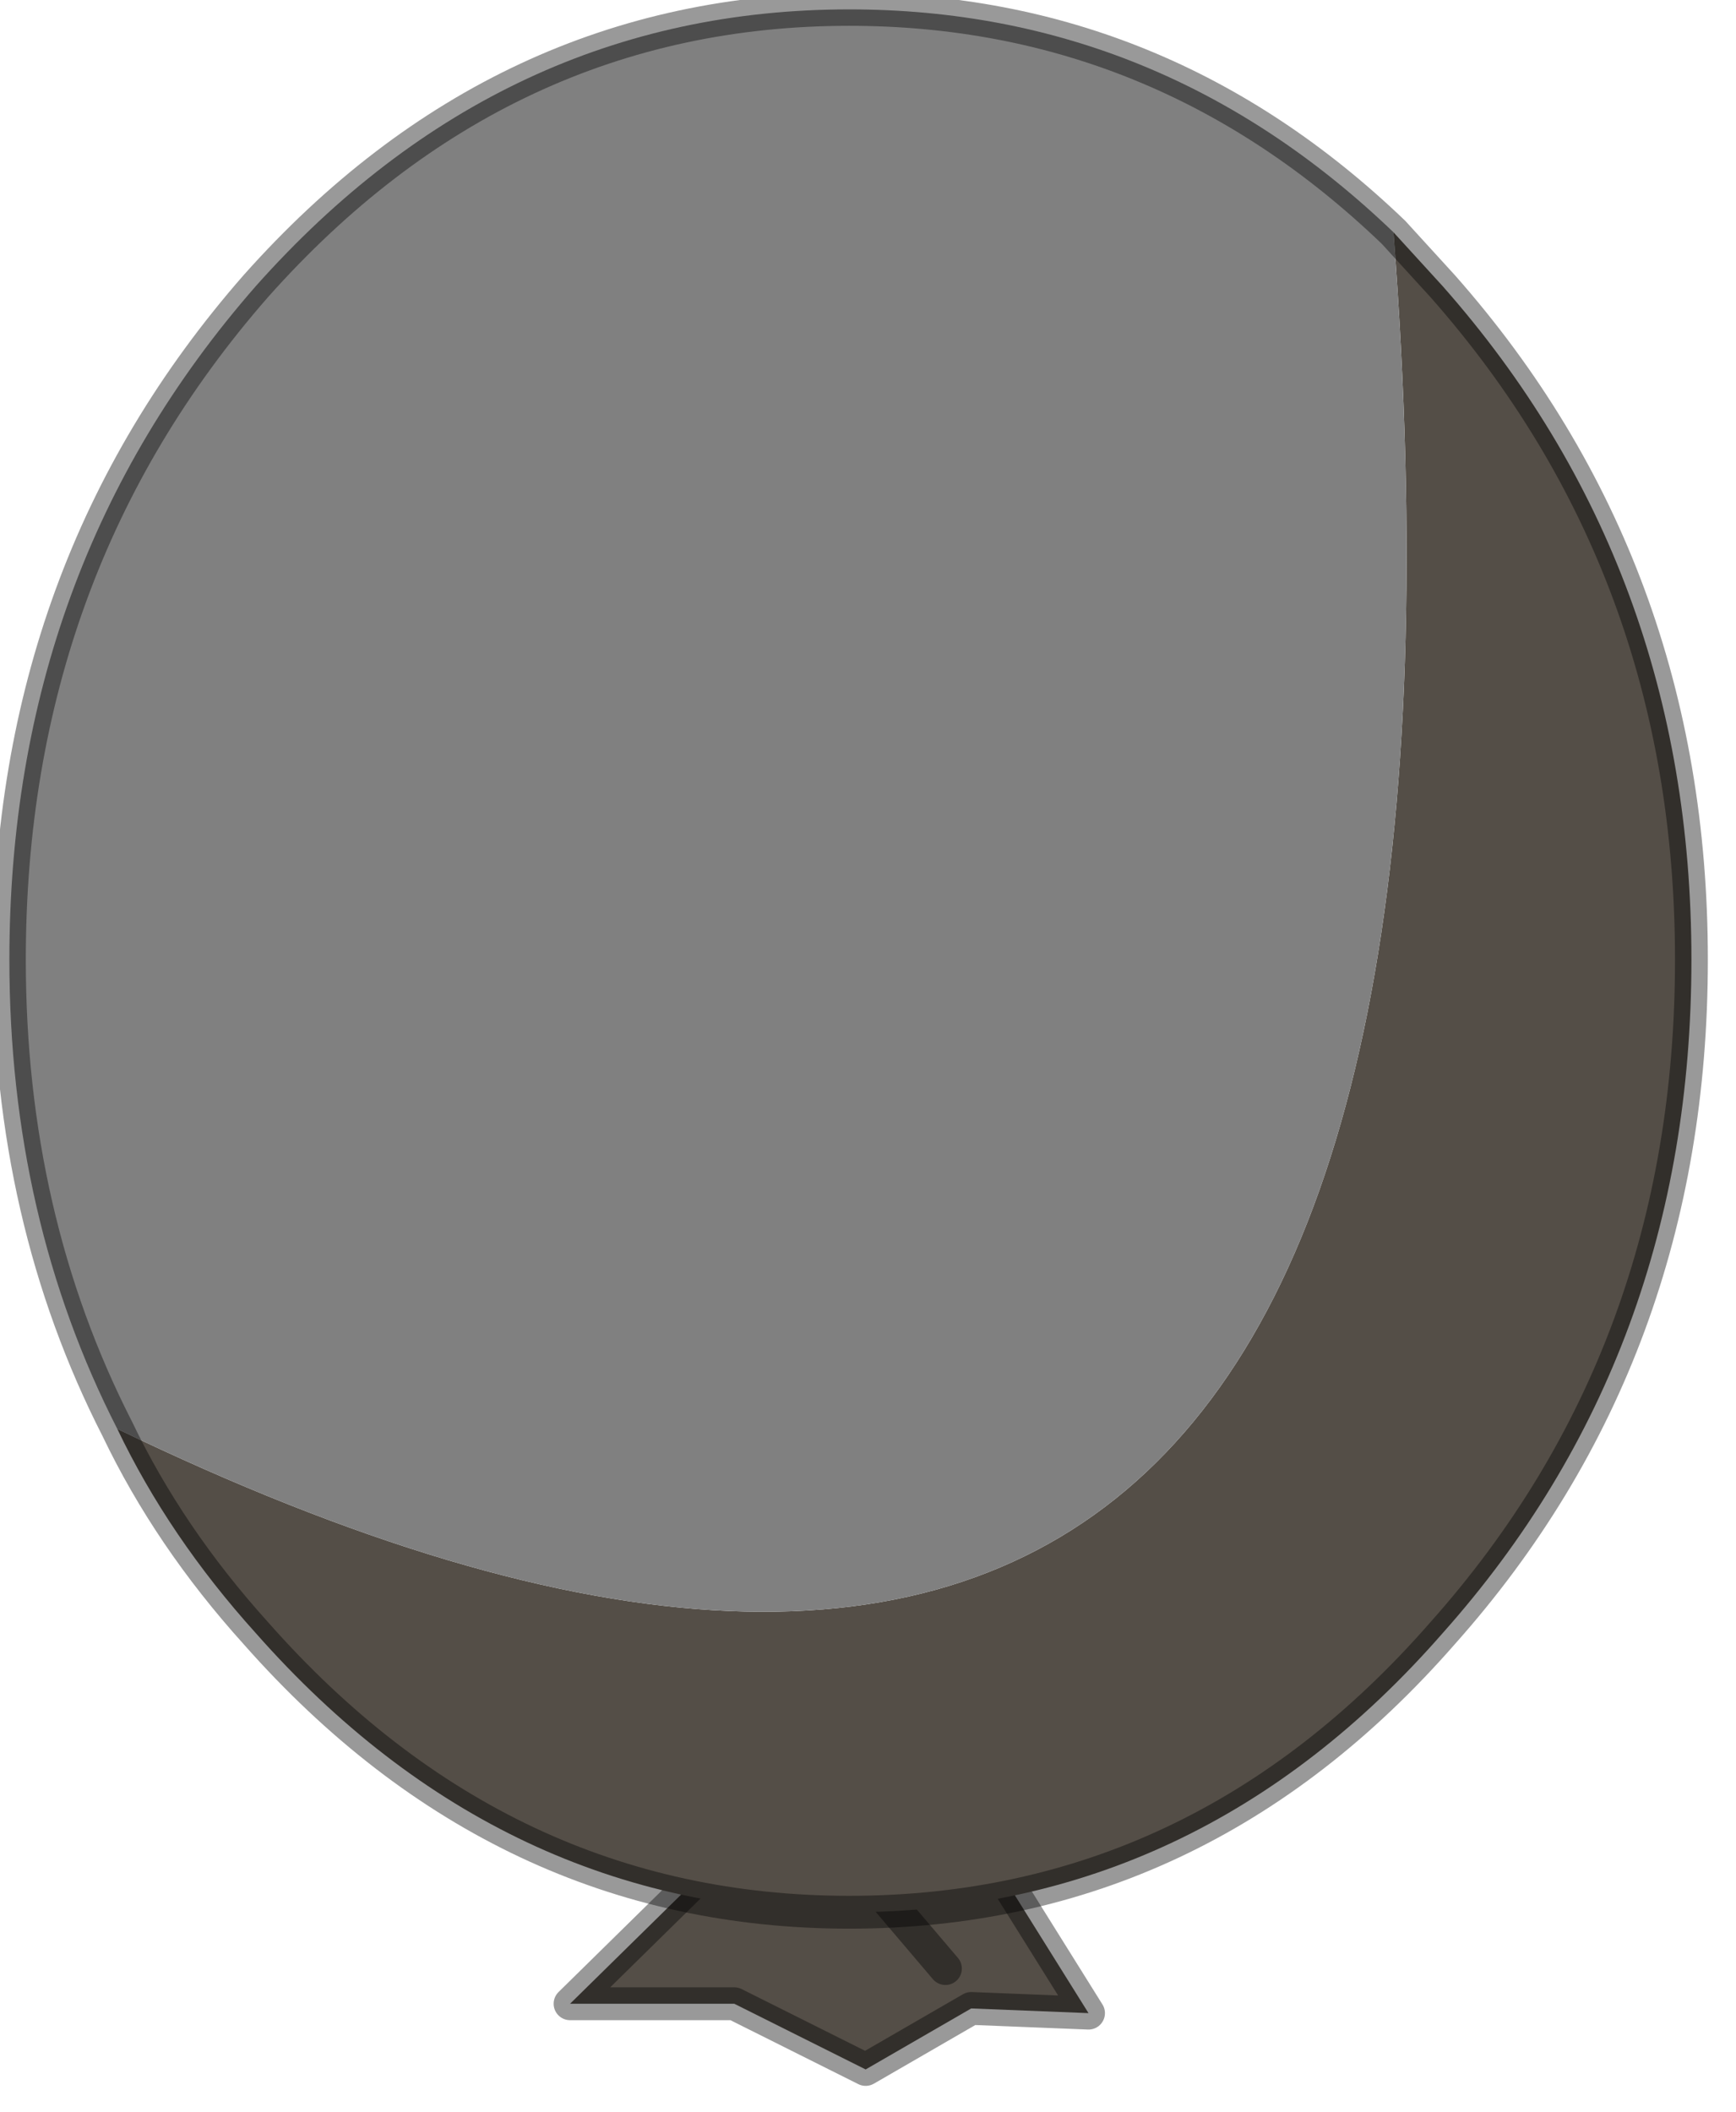 <?xml version="1.0" encoding="utf-8"?>
<svg version="1.1" id="Layer_1"
xmlns="http://www.w3.org/2000/svg"
xmlns:xlink="http://www.w3.org/1999/xlink"
width="37px" height="45px"
xml:space="preserve">
<g id="PathID_4015" transform="matrix(1, 0, 0, 1, 0.2, 0.2)">
<path style="fill:#544E47;fill-opacity:1" d="M19.95 41.75L18.25 39.75L20.75 39.1L23 42.7L20.5 42.6L18.25 43.9L15.45 42.5L11.95 42.5L14.85 39.65L16.5 39.75L18.25 39.75L19.95 41.75" />
<path style="fill:none;stroke-width:0.7;stroke-linecap:round;stroke-linejoin:round;stroke-miterlimit:3;stroke:#000000;stroke-opacity:0.4" d="M18.25 39.75L19.95 41.75" />
<path style="fill:none;stroke-width:0.7;stroke-linecap:round;stroke-linejoin:round;stroke-miterlimit:3;stroke:#000000;stroke-opacity:0.4" d="M18.25 39.75L16.5 39.75L14.85 39.65L11.95 42.5L15.45 42.5L18.25 43.9L20.5 42.6L23 42.7L20.75 39.1L18.25 39.75z" />
</g>
<g id="PathID_4016" transform="matrix(1, 0, 0, 1, 0.2, 0.2)">
<path style="fill:#544E47;fill-opacity:1" d="M29.5 4.75L30.55 5.9Q35.85 11.9 35.85 20.25Q35.85 28.65 30.55 34.6Q25.35 40.55 17.9 40.55Q10.5 40.55 5.25 34.6Q3.4 32.55 2.3 30.25Q32.55 44.85 29.5 4.75" />
<path style="fill:#808080;fill-opacity:1" d="M2.3 30.25Q0 25.75 0 20.25Q0 11.9 5.25 5.9Q10.5 0 17.9 0Q24.55 0 29.5 4.75Q32.55 44.85 2.3 30.25" />
<path style="fill:none;stroke-width:0.7;stroke-linecap:round;stroke-linejoin:round;stroke-miterlimit:3;stroke:#000000;stroke-opacity:0.4" d="M29.5 4.75L30.55 5.9Q35.85 11.9 35.85 20.25Q35.85 28.65 30.55 34.6Q25.35 40.55 17.9 40.55Q10.5 40.55 5.25 34.6Q3.4 32.55 2.3 30.25Q0 25.75 0 20.25Q0 11.9 5.25 5.9Q10.5 0 17.9 0Q24.55 0 29.5 4.75z" />
</g>
</svg>
